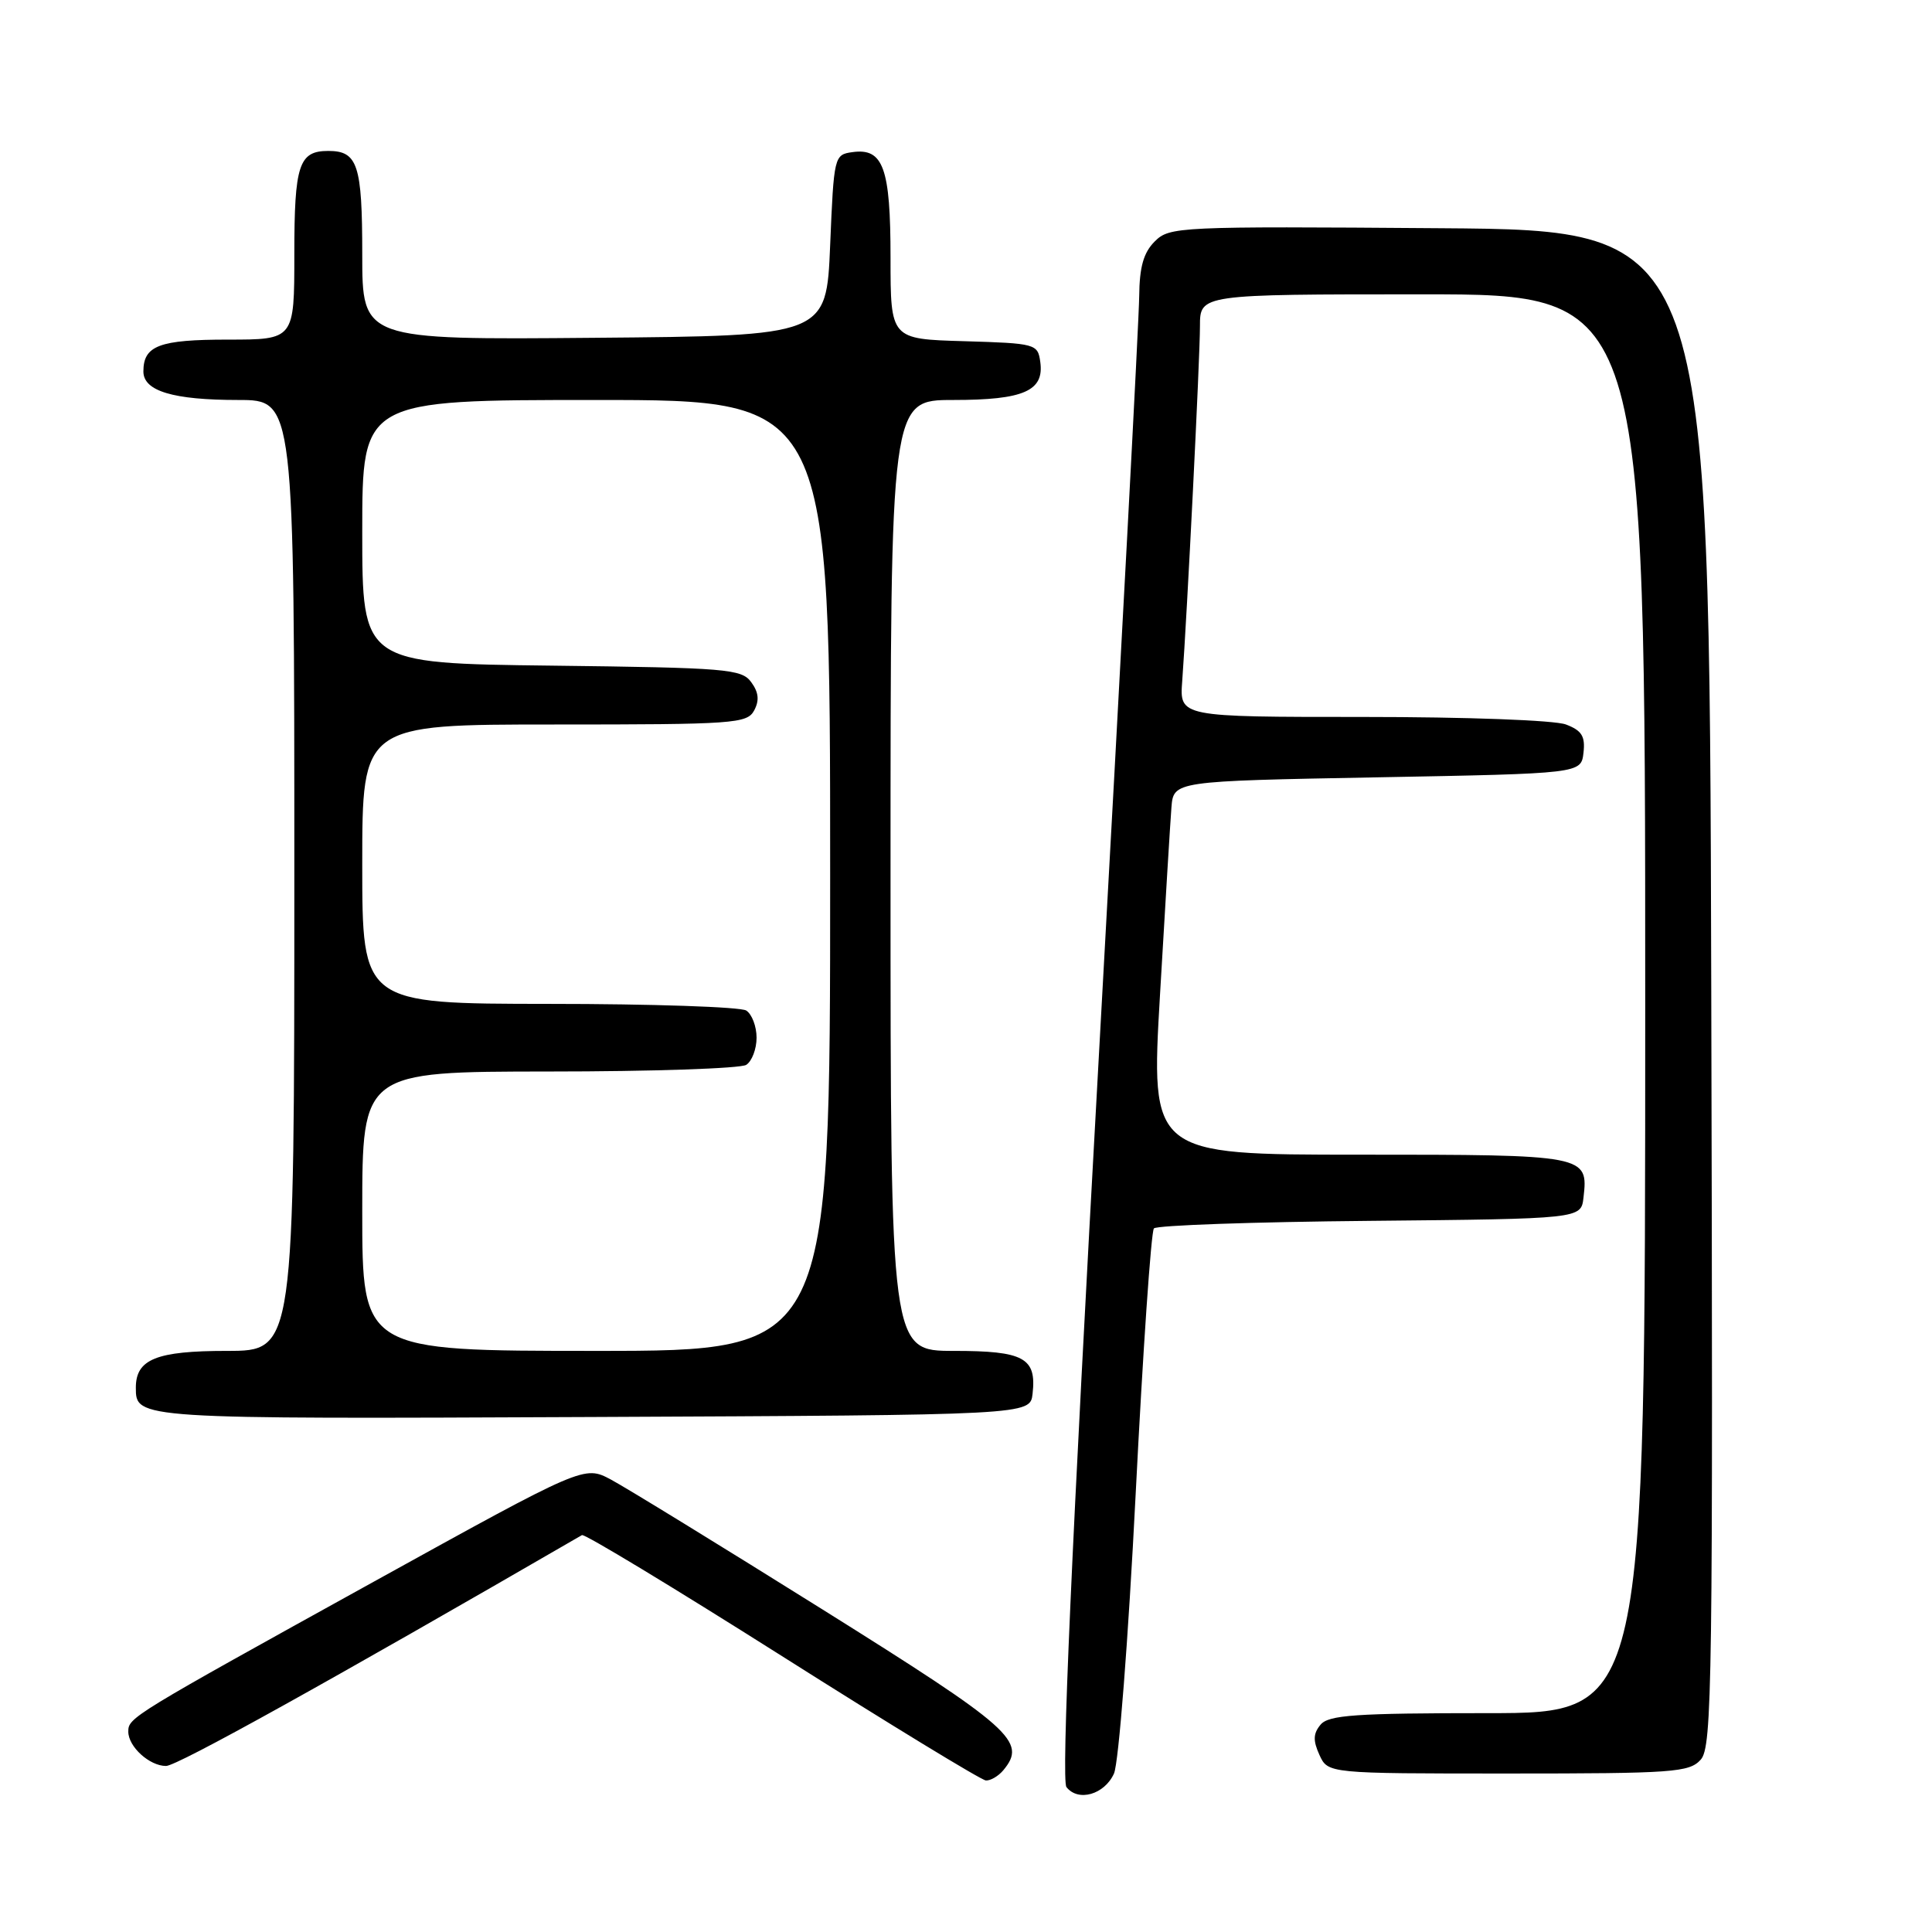 <?xml version="1.0" encoding="UTF-8" standalone="no"?>
<!DOCTYPE svg PUBLIC "-//W3C//DTD SVG 1.1//EN" "http://www.w3.org/Graphics/SVG/1.1/DTD/svg11.dtd" >
<svg xmlns="http://www.w3.org/2000/svg" xmlns:xlink="http://www.w3.org/1999/xlink" version="1.1" viewBox="0 0 256 256">
 <g >
 <path fill="currentColor"
d=" M 147.61 235.00 C 148.23 233.60 149.50 217.33 150.48 198.00 C 151.44 179.03 152.53 163.17 152.90 162.77 C 153.27 162.36 166.15 161.91 181.53 161.77 C 209.50 161.50 209.50 161.50 209.82 158.69 C 210.47 153.04 210.27 153.00 180.11 153.00 C 152.47 153.00 152.47 153.00 153.71 131.75 C 154.39 120.06 155.07 108.92 155.22 107.00 C 155.50 103.50 155.50 103.50 182.50 103.00 C 209.50 102.50 209.50 102.50 209.82 99.75 C 210.07 97.56 209.60 96.80 207.50 96.00 C 206.01 95.43 194.36 95.00 180.58 95.00 C 156.29 95.00 156.29 95.00 156.65 90.25 C 157.30 81.42 159.00 47.47 159.00 43.22 C 159.00 39.00 159.00 39.00 188.50 39.00 C 218.00 39.00 218.00 39.00 218.00 133.00 C 218.00 227.00 218.00 227.00 197.12 227.00 C 179.60 227.00 176.04 227.25 174.98 228.53 C 174.00 229.70 173.97 230.64 174.83 232.53 C 175.96 235.00 175.96 235.00 199.82 235.00 C 221.70 235.00 223.83 234.85 225.35 233.17 C 226.88 231.48 226.99 223.29 226.75 130.92 C 226.50 30.50 226.50 30.50 190.76 30.24 C 156.10 29.98 154.96 30.04 153.01 31.99 C 151.52 33.48 150.99 35.37 150.95 39.25 C 150.93 42.14 148.52 87.47 145.60 140.00 C 141.97 205.32 140.62 235.91 141.31 236.80 C 142.87 238.79 146.35 237.79 147.61 235.00 Z  M 132.95 234.56 C 136.11 230.75 134.17 229.03 109.00 213.27 C 95.53 204.84 82.90 197.09 80.95 196.05 C 77.41 194.17 77.41 194.17 49.53 209.58 C 17.31 227.40 17.00 227.59 17.00 229.45 C 17.00 231.45 19.81 234.00 22.00 234.00 C 23.46 234.00 43.53 222.86 77.11 203.41 C 77.45 203.21 89.37 210.43 103.61 219.44 C 117.85 228.46 130.01 235.87 130.63 235.92 C 131.25 235.96 132.29 235.35 132.95 234.56 Z  M 136.82 184.69 C 137.37 179.92 135.68 179.00 126.38 179.00 C 118.00 179.00 118.00 179.00 118.00 116.00 C 118.00 53.00 118.00 53.00 126.31 53.00 C 135.66 53.00 138.39 51.80 137.84 47.94 C 137.51 45.57 137.24 45.49 127.75 45.21 C 118.00 44.93 118.00 44.93 118.00 34.15 C 118.00 22.23 117.04 19.58 112.94 20.16 C 110.54 20.49 110.49 20.70 110.00 32.50 C 109.50 44.50 109.50 44.50 78.75 44.76 C 48.00 45.03 48.00 45.03 48.00 33.71 C 48.00 21.83 47.40 20.00 43.50 20.00 C 39.60 20.00 39.00 21.83 39.00 33.70 C 39.00 45.00 39.00 45.00 30.20 45.00 C 21.11 45.00 19.00 45.79 19.00 49.22 C 19.00 51.82 22.94 53.00 31.57 53.00 C 39.00 53.00 39.00 53.00 39.00 116.00 C 39.00 179.00 39.00 179.00 30.07 179.00 C 20.72 179.00 18.00 180.10 18.00 183.87 C 18.00 188.03 17.94 188.03 78.46 187.76 C 136.50 187.50 136.50 187.50 136.82 184.69 Z  M 48.00 160.50 C 48.00 142.00 48.00 142.00 72.75 141.98 C 86.36 141.98 98.12 141.58 98.88 141.10 C 99.63 140.62 100.25 139.00 100.25 137.50 C 100.25 136.00 99.63 134.38 98.88 133.90 C 98.12 133.42 86.36 133.02 72.75 133.02 C 48.00 133.00 48.00 133.00 48.00 114.50 C 48.00 96.00 48.00 96.00 73.46 96.00 C 97.28 96.00 98.99 95.88 99.93 94.14 C 100.64 92.81 100.53 91.74 99.54 90.39 C 98.27 88.64 96.32 88.48 73.08 88.20 C 48.00 87.90 48.00 87.90 48.00 70.45 C 48.00 53.00 48.00 53.00 79.00 53.00 C 110.00 53.00 110.00 53.00 110.00 116.00 C 110.00 179.00 110.00 179.00 79.00 179.00 C 48.00 179.00 48.00 179.00 48.00 160.50 Z "/>
</g>
</svg>